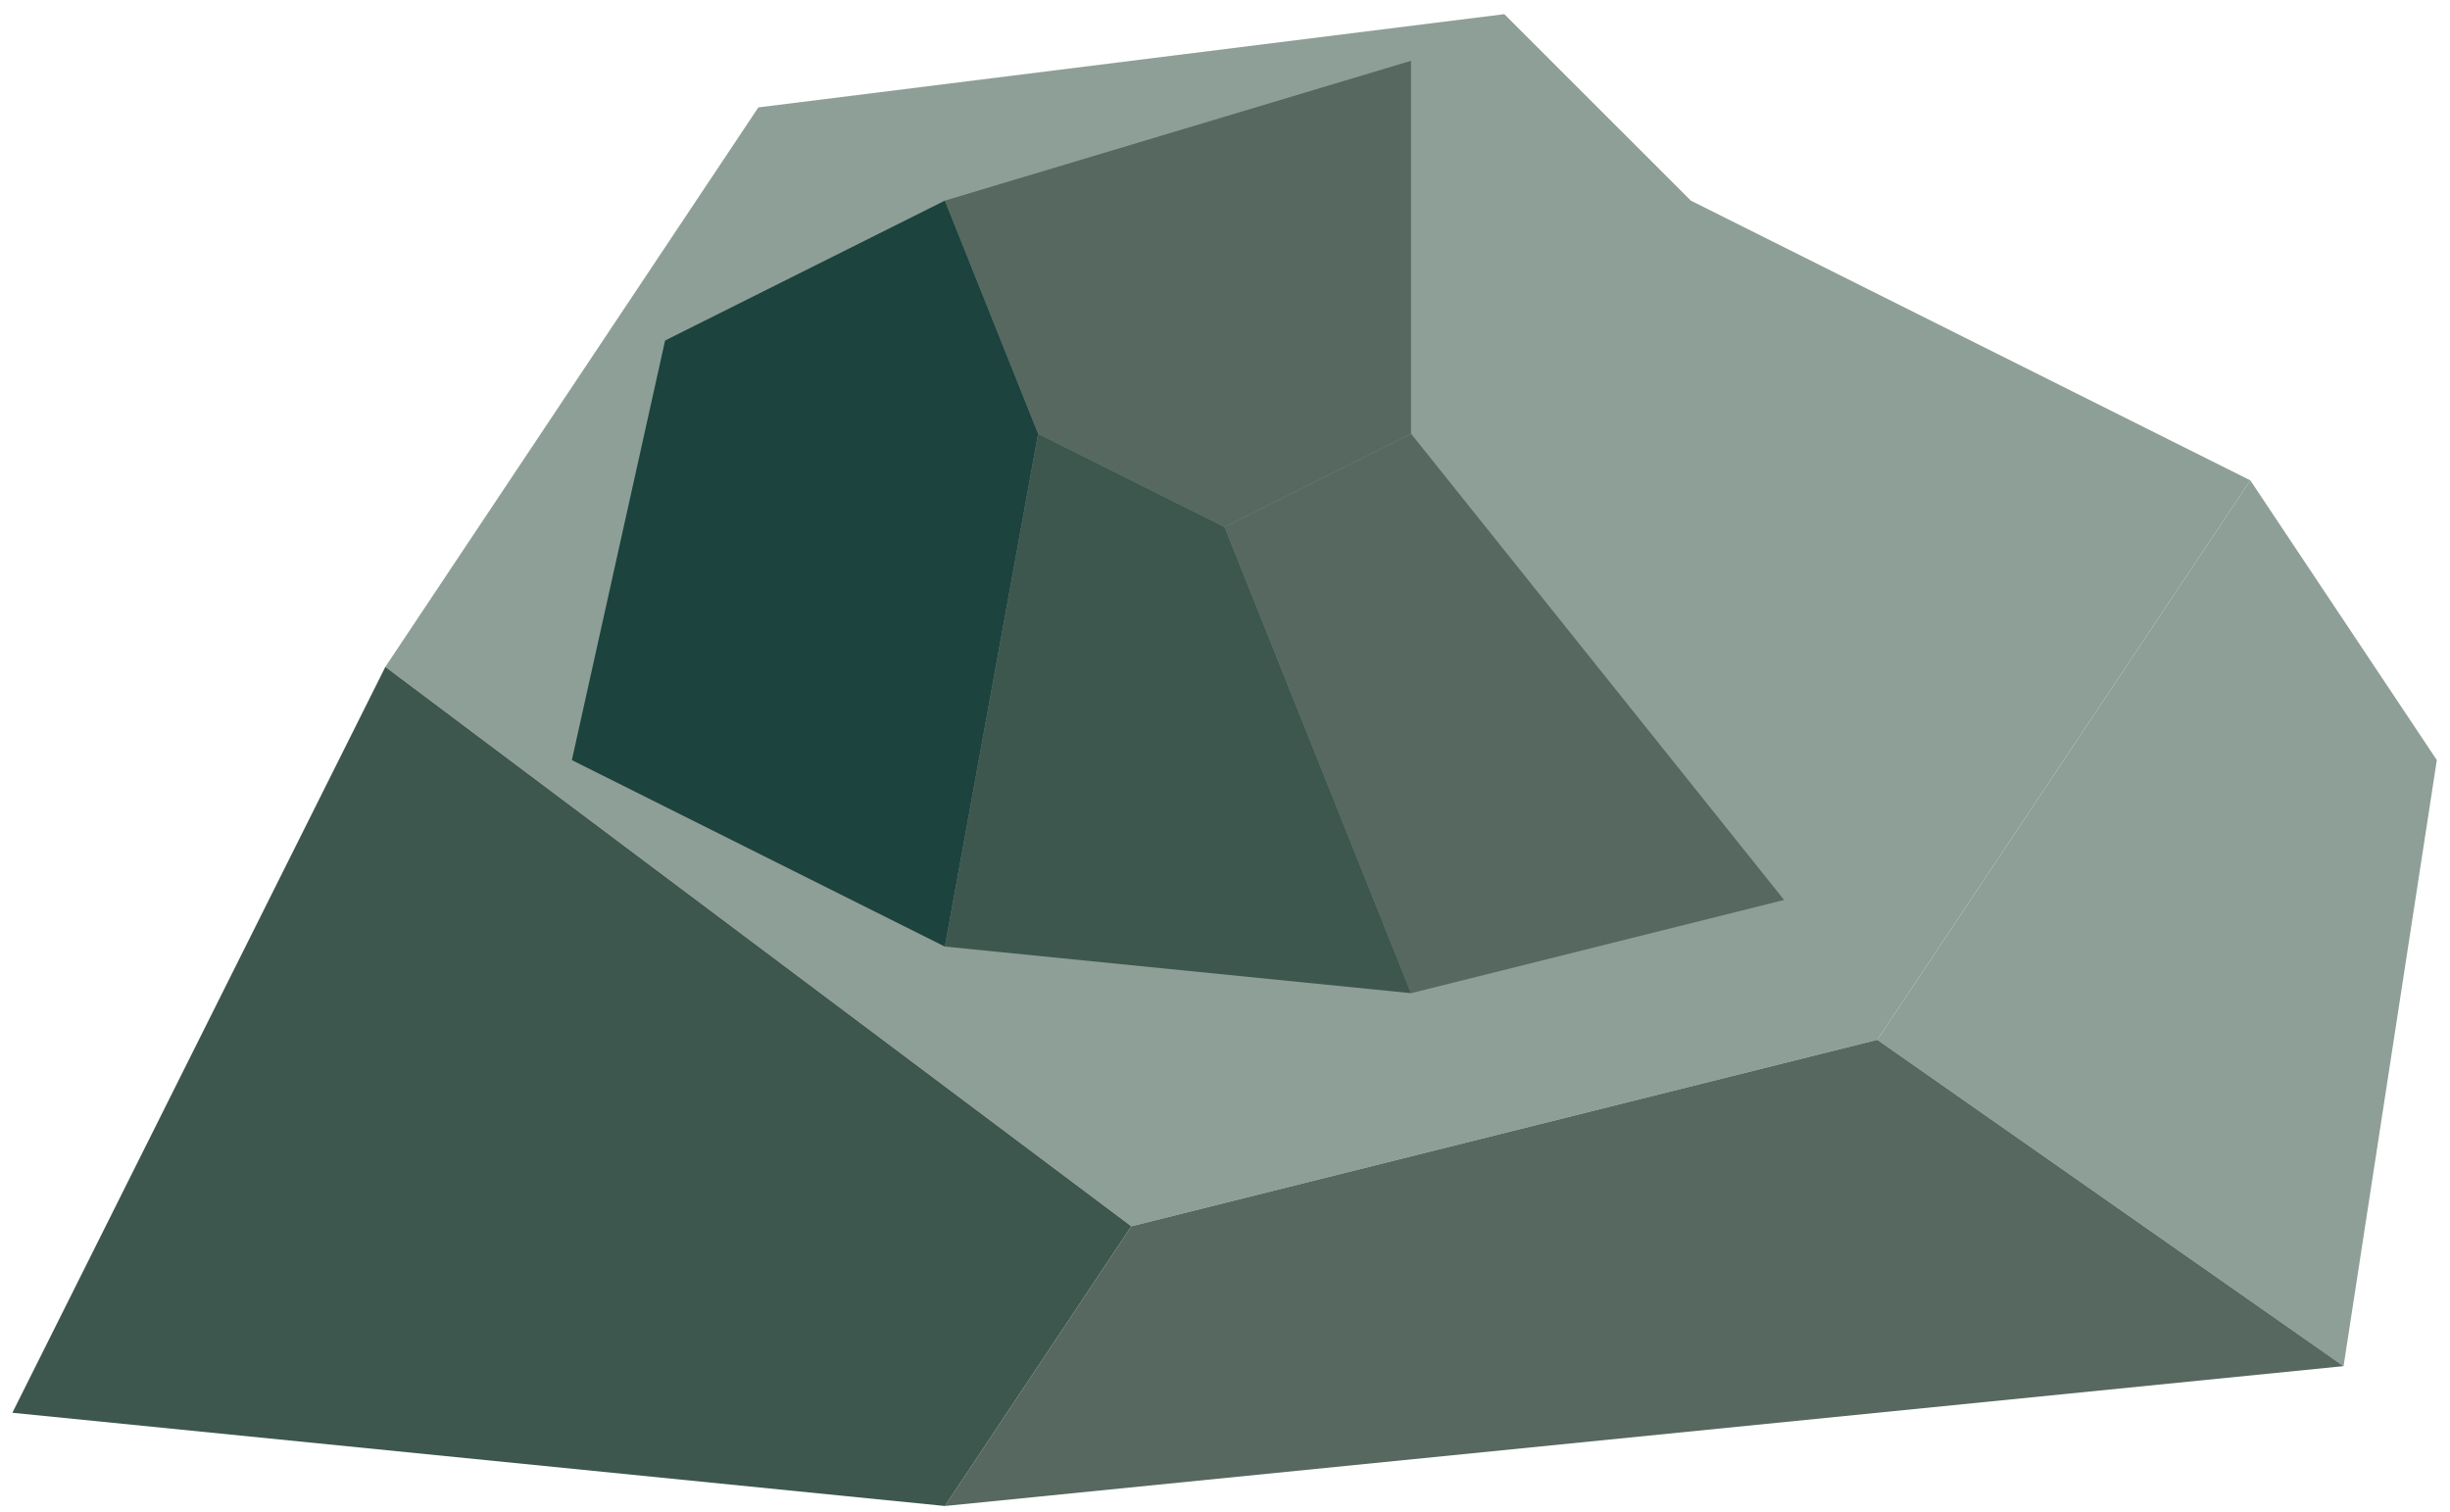<?xml version="1.0" encoding="UTF-8" standalone="no"?><!DOCTYPE svg PUBLIC "-//W3C//DTD SVG 1.1//EN" "http://www.w3.org/Graphics/SVG/1.1/DTD/svg11.dtd"><svg width="100%" height="100%" viewBox="0 0 141 87" version="1.1" xmlns="http://www.w3.org/2000/svg" xmlns:xlink="http://www.w3.org/1999/xlink" xml:space="preserve" xmlns:serif="http://www.serif.com/" style="fill-rule:evenodd;clip-rule:evenodd;stroke-linejoin:round;stroke-miterlimit:1.414;"><g id="rock07"><path d="M97.31,11.548l32.199,16.1l-21.466,32.199l-42.933,10.733l-42.932,-32.199l21.466,-32.199l42.932,-5.367l10.734,10.733Z" style="fill:#8d9f97;"/><path d="M129.509,27.648l10.733,16.1l-5.367,34.882l-26.832,-18.783l21.466,-32.199Z" style="fill:#8d9f97;"/><path d="M108.043,59.847l26.832,18.783l-80.498,8.05l10.733,-16.1l42.933,-10.733Z" style="fill:#56685f;"/><path d="M22.178,38.381l-21.467,42.933l53.666,5.366l10.733,-16.1l-42.932,-32.199Z" style="fill:#3e574e;"/><path d="M81.21,3.498l-26.833,8.05l5.367,13.417l10.733,5.366l10.733,-5.366l0,-21.467Z" style="fill:#56685f;"/><path d="M81.21,3.498l26.833,24.15l-5.367,24.15l-21.466,-26.833l0,-21.467Z" style="fill:#8d9f97;"/><path d="M81.21,24.965l21.466,26.833l-21.466,5.366l-10.733,-26.833l10.733,-5.366Z" style="fill:#56685f;"/><path d="M70.477,30.331l10.733,26.833l-26.833,-2.683l5.367,-29.516l10.733,5.366Z" style="fill:#3e574e;"/><path d="M54.377,11.548l-16.1,8.05l-5.366,24.15l21.466,10.733l5.367,-29.516l-5.367,-13.417Z" style="fill:#1c433d;"/></g></svg>